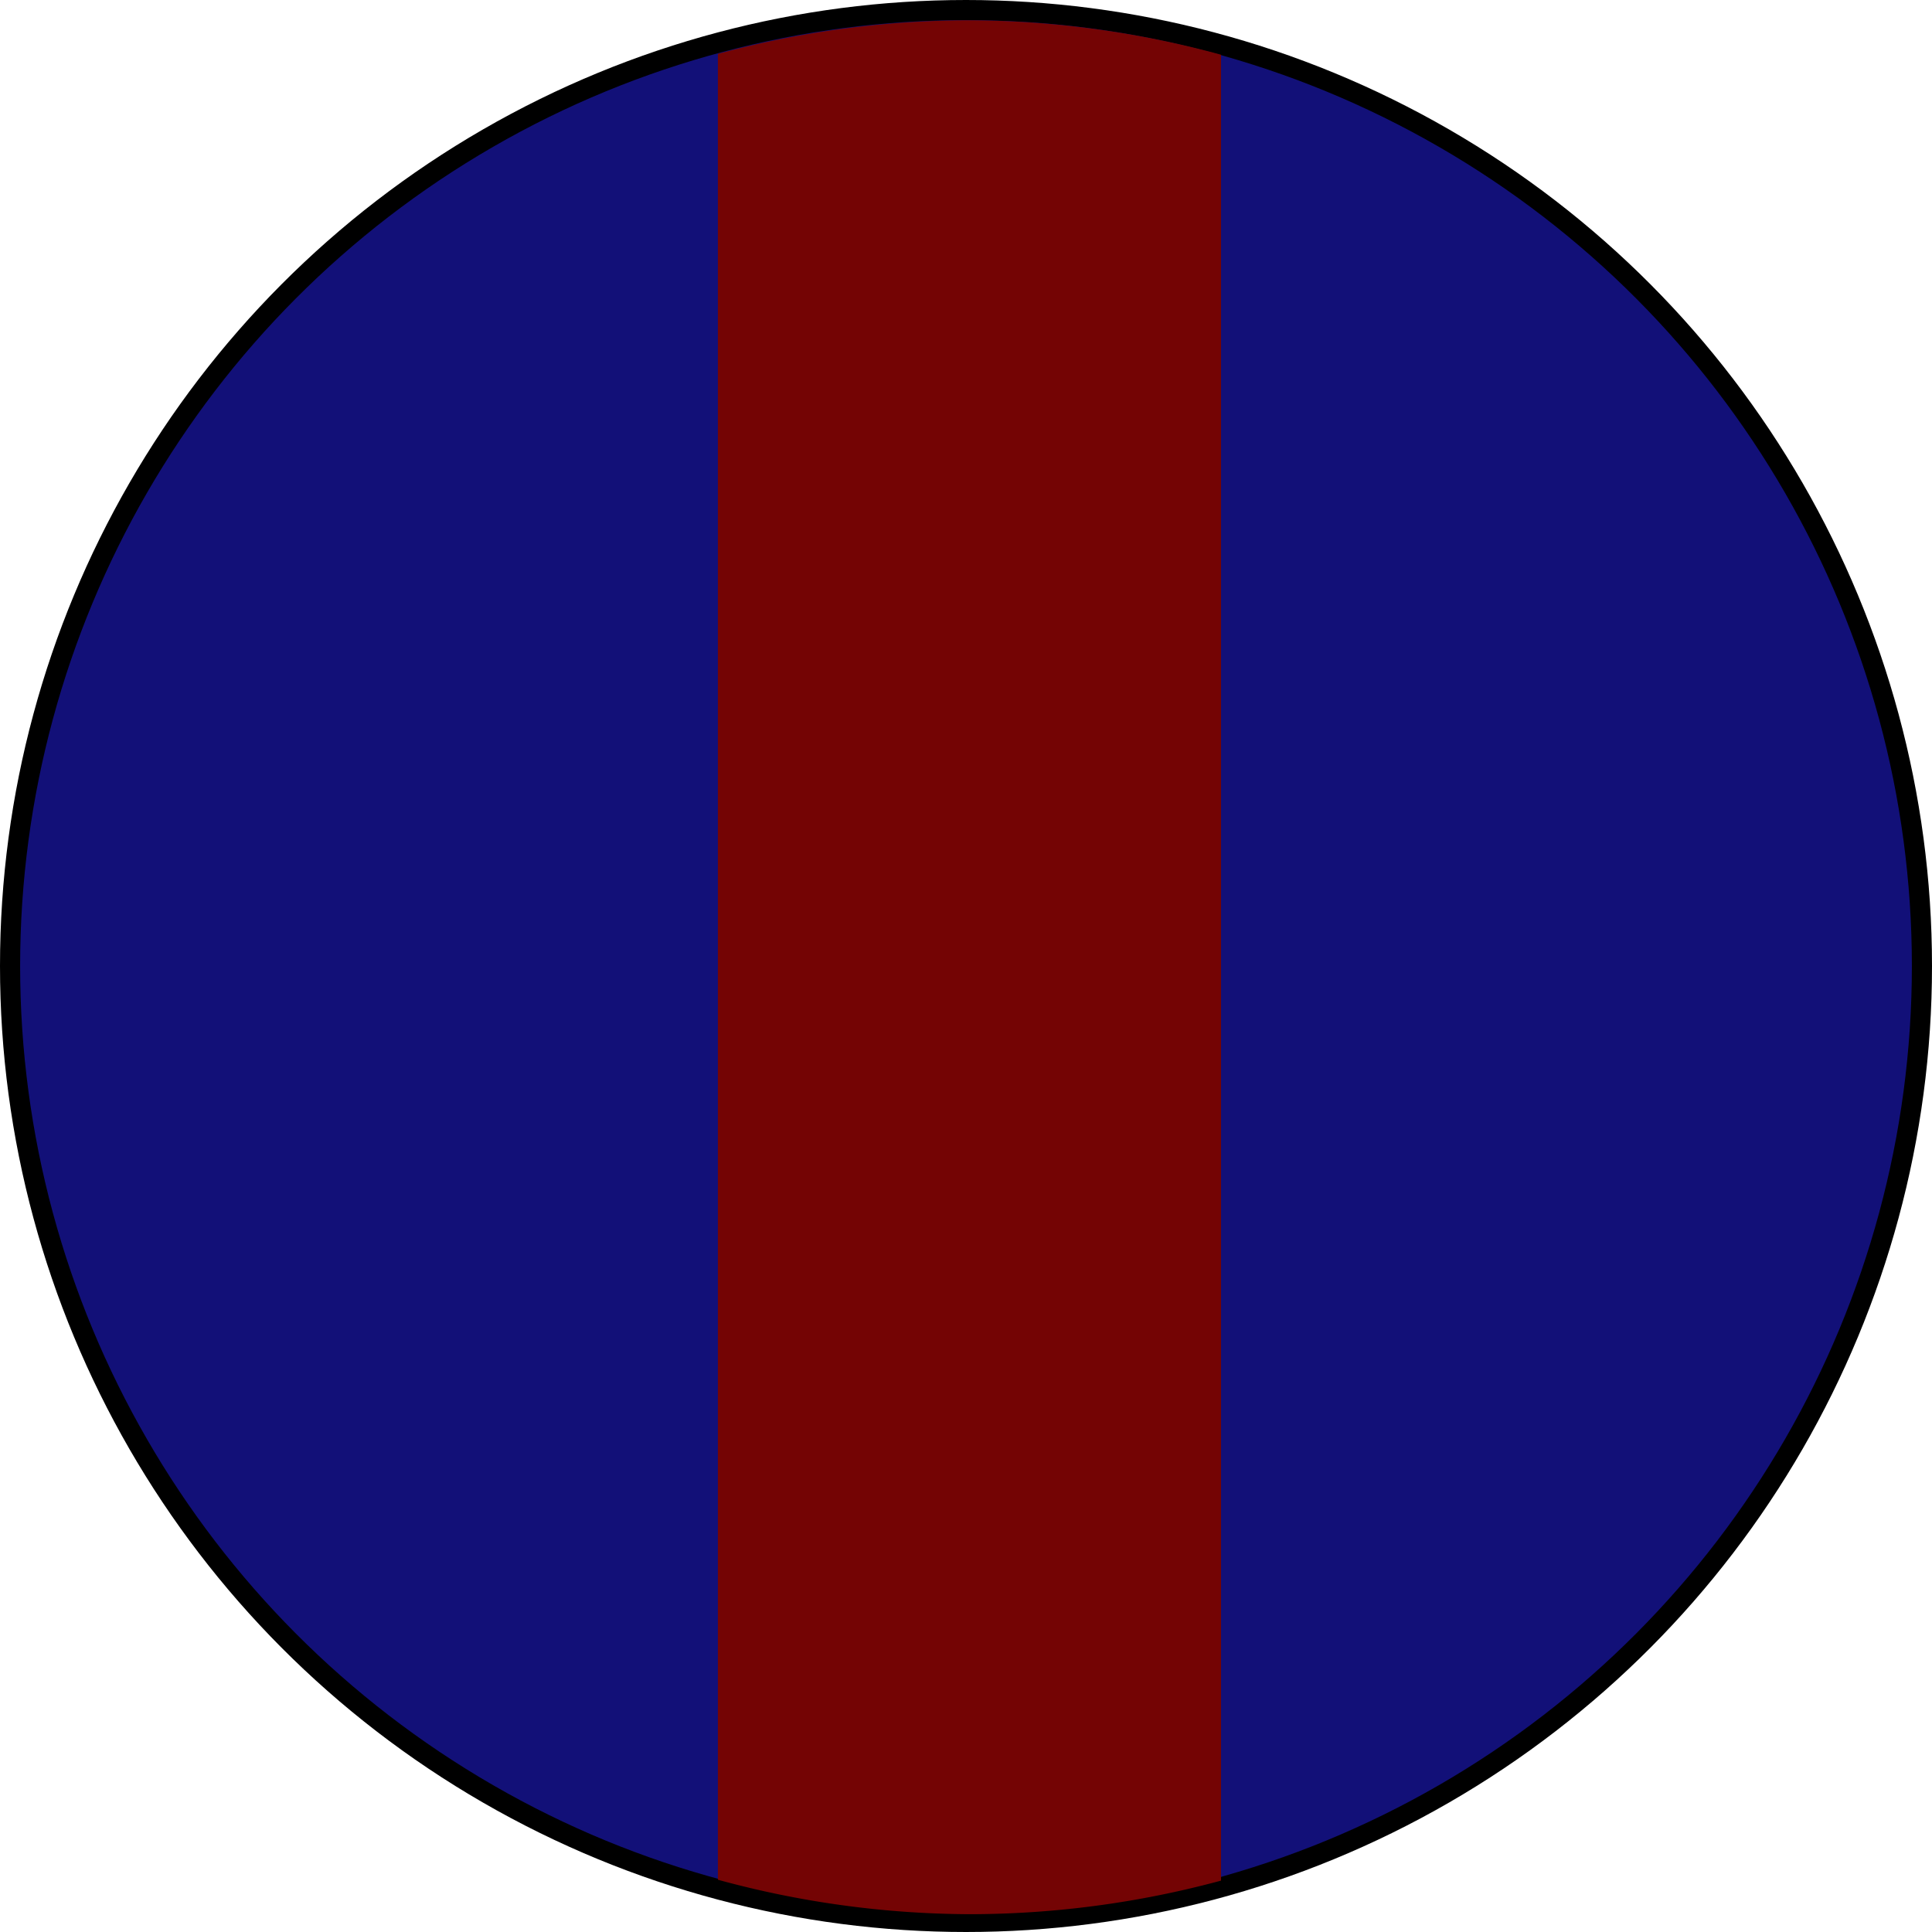 <?xml version="1.0" encoding="UTF-8" standalone="no"?>
<!-- Created with Inkscape (http://www.inkscape.org/) -->

<svg
   xmlns:dc="http://purl.org/dc/elements/1.1/"
   xmlns:cc="http://creativecommons.org/ns#"
   xmlns:rdf="http://www.w3.org/1999/02/22-rdf-syntax-ns#"
   xmlns:svg="http://www.w3.org/2000/svg"
   xmlns="http://www.w3.org/2000/svg"
   xmlns:sodipodi="http://sodipodi.sourceforge.net/DTD/sodipodi-0.dtd"
   xmlns:inkscape="http://www.inkscape.org/namespaces/inkscape"
   width="27.093mm"
   height="27.093mm"
   viewBox="0 0 96 96"
   id="svg12943"
   version="1.1"
   inkscape:version="0.92.2 (5c3e80d, 2017-08-06)"
   sodipodi:docname="COO.svg">
  <defs
     id="defs12945" />
  <sodipodi:namedview
     id="base"
     pagecolor="#ffffff"
     bordercolor="#666666"
     borderopacity="1.0"
     inkscape:pageopacity="0.0"
     inkscape:pageshadow="2"
     inkscape:zoom="22.4"
     inkscape:cx="48.913296"
     inkscape:cy="99.945976"
     inkscape:document-units="px"
     inkscape:current-layer="svg12943"
     showgrid="false"
     fit-margin-top="0"
     fit-margin-left="0"
     fit-margin-right="0"
     fit-margin-bottom="0"
     inkscape:window-width="1366"
     inkscape:window-height="705"
     inkscape:window-x="-8"
     inkscape:window-y="-8"
     inkscape:window-maximized="1" />
  <g
     id="COO">
    <circle
       style="opacity:1;fill:#121078;fill-opacity:1;stroke:#000000;stroke-width:1;stroke-miterlimit:4;stroke-dasharray:none;stroke-opacity:1"
       id="path4304-5-8"
       cx="48"
       cy="48"
       r="47.5" />
    <path
       style="opacity:1;fill:#740404;fill-opacity:1;stroke:none;stroke-width:1;stroke-miterlimit:4;stroke-dasharray:none;stroke-opacity:1"
       d="m 48.172,1.008 a 47.5,47.054 0 0 0 -12.5,1.668 V 93.403 a 47.5,47.054 0 0 0 12.5,1.712 47.5,47.054 0 0 0 12.5,-1.668 V 2.72 a 47.5,47.054 0 0 0 -12.5,-1.712 z"
       id="rect4858-3-6"
       inkscape:connector-curvature="0" />
  </g>
</svg>
